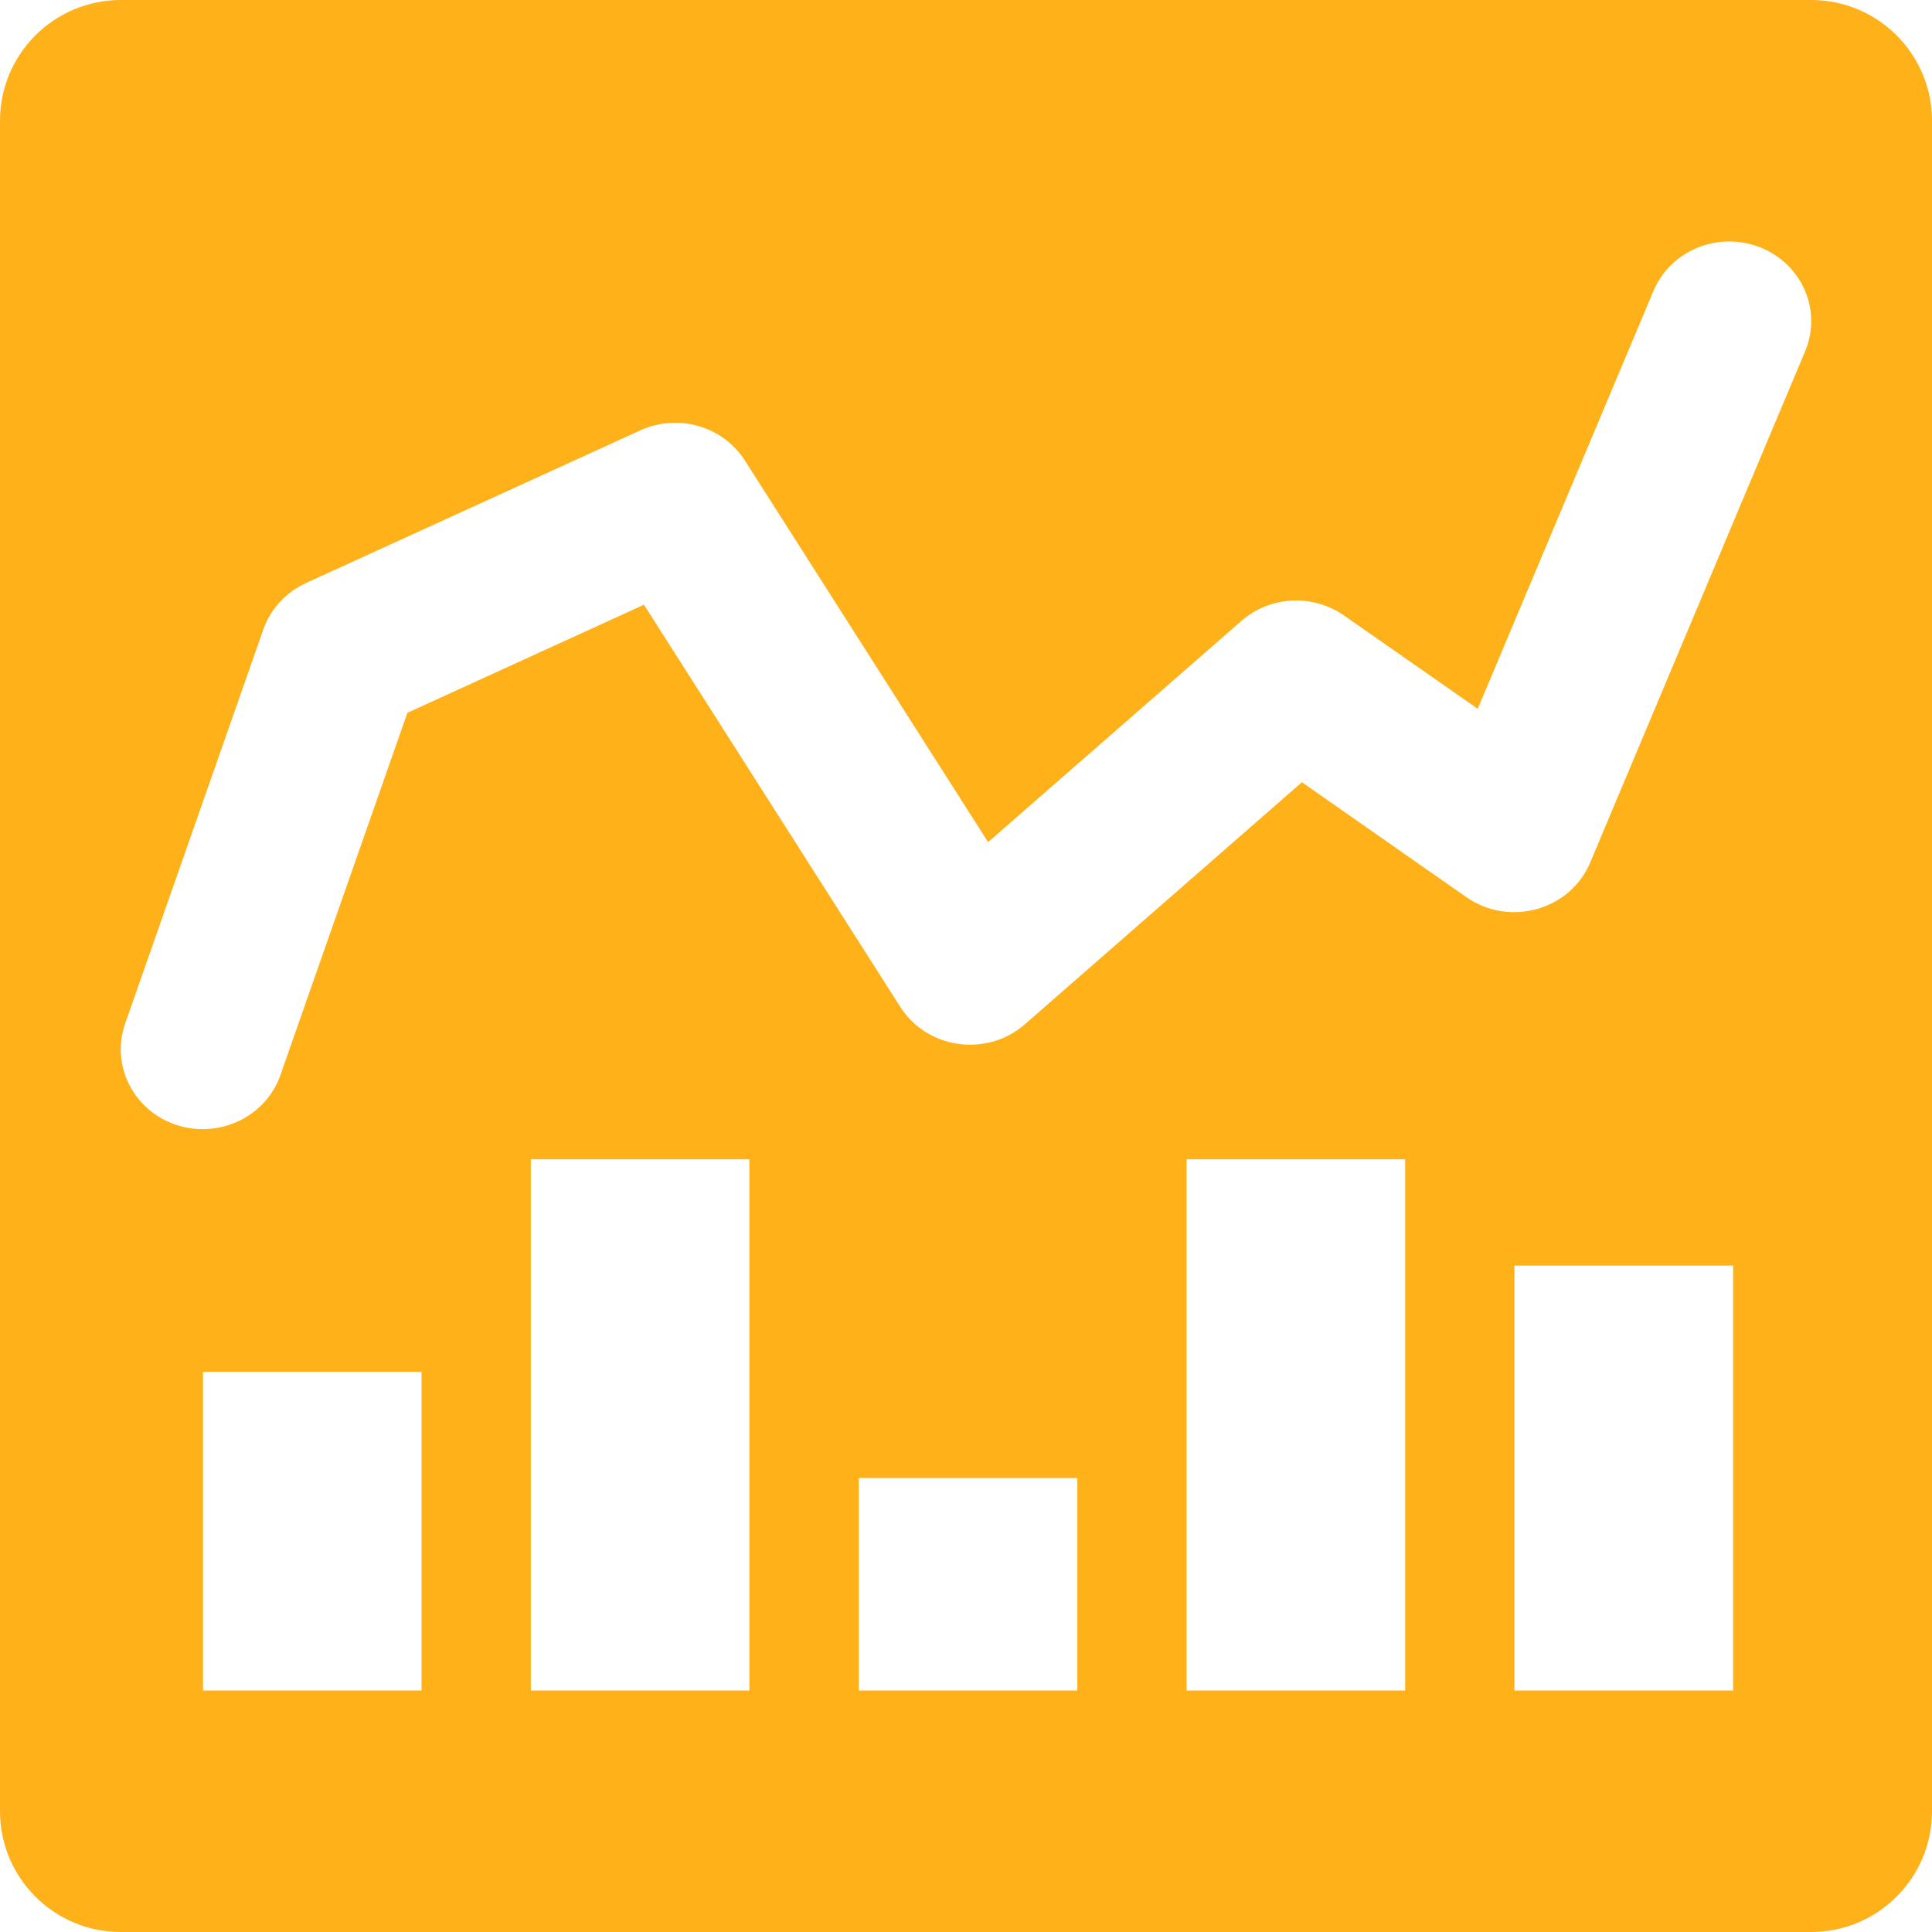 <?xml version="1.0" encoding="UTF-8"?>
<svg width="16px" height="16px" viewBox="0 0 16 16" version="1.1" xmlns="http://www.w3.org/2000/svg" xmlns:xlink="http://www.w3.org/1999/xlink">
    <!-- Generator: Sketch 51.3 (57544) - http://www.bohemiancoding.com/sketch -->
    <title>专业版hover</title>
    <desc>Created with Sketch.</desc>
    <defs></defs>
    <g id="首页+交易" stroke="none" stroke-width="1" fill="none" fill-rule="evenodd">
        <g id="币币交易-白未登录" transform="translate(-898, -142)" fill="#ffb11a" fill-rule="nonzero">
            <g id="深度" transform="translate(406, 104)">
                <g id="专业版hover" transform="translate(492, 38)">
                    <path d="M1,0 L15,0 C15.552,-1.01453063e-16 16,0.448 16,1 L16,15 C16,15.552 15.552,16 15,16 L1,16 C0.448,16 6.76353751e-17,15.552 0,15 L0,1 C-6.76353751e-17,0.448 0.448,1.01453063e-16 1,0 Z M1.681,11.361 L1.681,14 L3.491,14 L3.491,11.361 L1.681,11.361 Z M4.396,9.601 L4.396,14 L6.206,14 L6.206,9.601 L4.396,9.601 Z M7.112,12.24 L7.112,14 L8.922,14 L8.922,12.24 L7.112,12.24 Z M9.827,9.601 L9.827,14 L11.637,14 L11.637,9.601 L9.827,9.601 Z M12.542,10.481 L12.542,14 L14.353,14 L14.353,10.481 L12.542,10.481 Z M2.322,8.904 L3.374,5.903 L5.333,5.008 L7.456,8.339 C7.679,8.689 8.173,8.757 8.487,8.483 L10.782,6.478 L12.144,7.43 C12.501,7.679 13.003,7.538 13.169,7.144 L14.949,2.91 C15.091,2.572 14.925,2.187 14.578,2.049 C14.231,1.911 13.834,2.073 13.693,2.41 L12.238,5.87 L11.13,5.097 C10.871,4.916 10.518,4.935 10.281,5.142 L8.183,6.974 L6.169,3.814 C5.987,3.529 5.615,3.421 5.303,3.564 L2.535,4.828 C2.369,4.904 2.241,5.042 2.181,5.212 L1.036,8.478 C0.916,8.823 1.105,9.198 1.46,9.316 C1.815,9.433 2.201,9.249 2.322,8.904 Z" id="Combined-Shape"></path>
                </g>
            </g>
        </g>
    </g>
</svg>